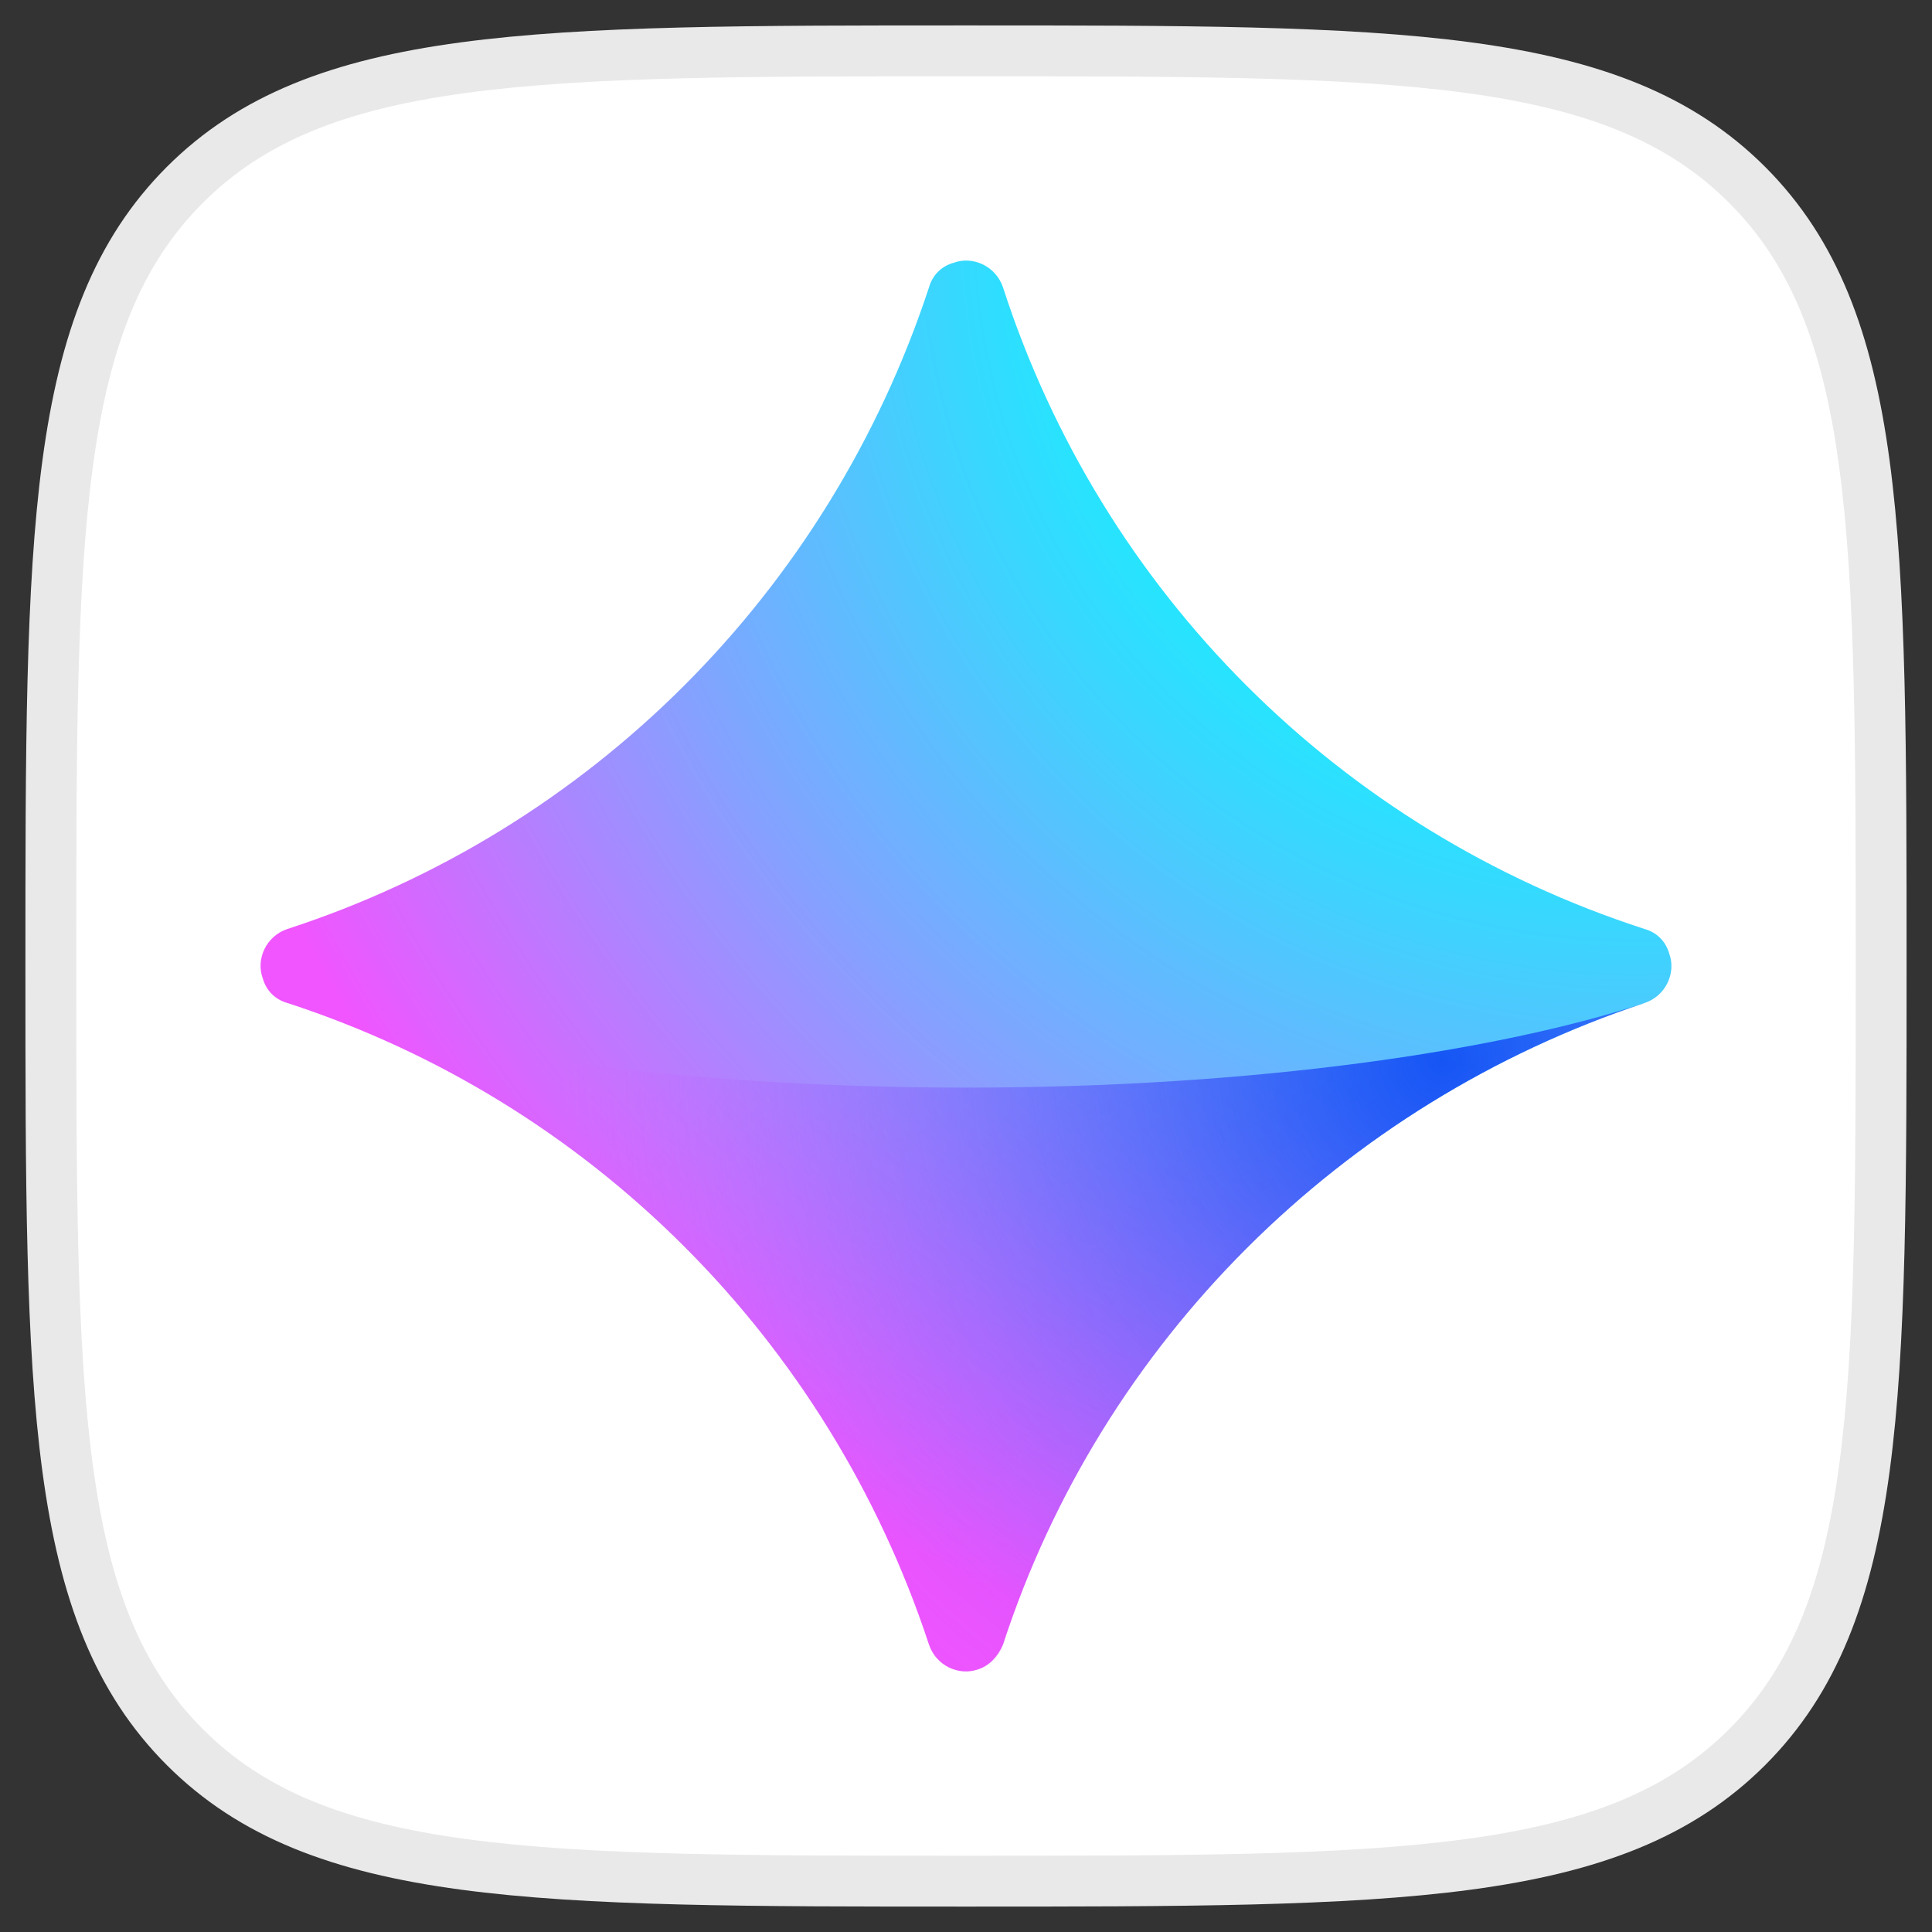 <svg width="72" height="72" viewBox="0 0 38 38" fill="none" xmlns="http://www.w3.org/2000/svg">
<rect x="0" y="0" width="38" height="38" fill="#333333" stroke="none"/>
<path d="M1 19C1 10.515 1 6.272 3.636 3.636C6.272 1 10.515 1 19 1V1C27.485 1 31.728 1 34.364 3.636C37 6.272 37 10.515 37 19V19C37 27.485 37 31.728 34.364 34.364C31.728 37 27.485 37 19 37V37C10.515 37 6.272 37 3.636 34.364C1 31.728 1 27.485 1 19V19Z" fill="white"/>
<path d="M19.728 32.347C21.669 26.384 26.384 21.704 32.347 19.728C32.763 19.589 32.971 19.139 32.832 18.757C32.763 18.515 32.59 18.341 32.347 18.272C26.349 16.331 21.669 11.651 19.728 5.653C19.589 5.237 19.139 5.029 18.757 5.168C18.515 5.237 18.341 5.41 18.272 5.653C16.296 11.651 11.616 16.331 5.653 18.272C5.237 18.411 5.029 18.861 5.168 19.243C5.237 19.485 5.41 19.659 5.653 19.728C11.616 21.669 16.296 26.349 18.272 32.347C18.411 32.763 18.861 32.971 19.243 32.832C19.451 32.763 19.624 32.59 19.728 32.347Z" fill="url(#paint0_radial_2119_22192)"/>
<path opacity="0.8" d="M5.653 19.728C11.616 21.669 16.296 26.349 18.272 32.347C18.411 32.763 18.861 32.971 19.243 32.832C19.485 32.763 19.659 32.59 19.728 32.347C21.67 26.384 26.384 21.704 32.347 19.728C29.504 20.664 24.72 21.392 19 21.392C13.28 21.392 8.461 20.664 5.653 19.728Z" fill="url(#paint1_radial_2119_22192)"/>
<path d="M3.636 34.364L3.282 34.718L3.636 34.364ZM34.364 34.364L34.718 34.718L34.364 34.364ZM3.636 3.636L3.282 3.282L3.636 3.636ZM19 36.5C14.743 36.5 11.601 36.499 9.191 36.175C6.796 35.853 5.199 35.22 3.99 34.01L3.282 34.718C4.709 36.144 6.552 36.829 9.058 37.166C11.55 37.501 14.771 37.5 19 37.5V36.5ZM0.5 19C0.5 23.229 0.499 26.45 0.834 28.942C1.171 31.448 1.856 33.291 3.282 34.718L3.99 34.01C2.78 32.801 2.147 31.204 1.825 28.809C1.501 26.399 1.5 23.257 1.5 19H0.5ZM36.5 19C36.5 23.257 36.499 26.399 36.175 28.809C35.853 31.204 35.22 32.801 34.01 34.01L34.718 34.718C36.144 33.291 36.829 31.448 37.166 28.942C37.501 26.45 37.5 23.229 37.5 19H36.5ZM19 37.5C23.229 37.5 26.45 37.501 28.942 37.166C31.448 36.829 33.291 36.144 34.718 34.718L34.01 34.01C32.801 35.22 31.204 35.853 28.809 36.175C26.399 36.499 23.257 36.5 19 36.5V37.5ZM19 1.5C23.257 1.5 26.399 1.501 28.809 1.825C31.204 2.147 32.801 2.78 34.01 3.99L34.718 3.282C33.291 1.856 31.448 1.171 28.942 0.834C26.45 0.499 23.229 0.5 19 0.5V1.5ZM37.5 19C37.5 14.771 37.501 11.55 37.166 9.058C36.829 6.552 36.144 4.709 34.718 3.282L34.01 3.99C35.22 5.199 35.853 6.796 36.175 9.191C36.499 11.601 36.5 14.743 36.5 19H37.5ZM19 0.5C14.771 0.5 11.55 0.499 9.058 0.834C6.552 1.171 4.709 1.856 3.282 3.282L3.99 3.99C5.199 2.78 6.796 2.147 9.191 1.825C11.601 1.501 14.743 1.5 19 1.5V0.5ZM1.5 19C1.5 14.743 1.501 11.601 1.825 9.191C2.147 6.796 2.78 5.199 3.99 3.99L3.282 3.282C1.856 4.709 1.171 6.552 0.834 9.058C0.499 11.55 0.5 14.771 0.5 19H1.5Z" fill="#E9E9E9"/>
<defs>
<radialGradient id="paint0_radial_2119_22192" cx="0" cy="0" r="1" gradientUnits="userSpaceOnUse" gradientTransform="translate(32.07 4.549) scale(30.932)">
<stop offset="0.228" stop-color="#00FFFE"/>
<stop offset="0.305" stop-color="#11F3FE"/>
<stop offset="0.457" stop-color="#3ED3FE"/>
<stop offset="0.671" stop-color="#86A0FF"/>
<stop offset="0.935" stop-color="#E95AFF"/>
<stop offset="0.953" stop-color="#F055FF"/>
</radialGradient>
<radialGradient id="paint1_radial_2119_22192" cx="0" cy="0" r="1" gradientUnits="userSpaceOnUse" gradientTransform="translate(28.366 20.855) scale(17.48)">
<stop stop-color="#053BF2"/>
<stop offset="0.091" stop-color="#0F3CF3" stop-opacity="0.909"/>
<stop offset="0.247" stop-color="#2B3FF4" stop-opacity="0.753"/>
<stop offset="0.449" stop-color="#5844F7" stop-opacity="0.551"/>
<stop offset="0.69" stop-color="#964BFA" stop-opacity="0.31"/>
<stop offset="0.961" stop-color="#E454FE" stop-opacity="0.039"/>
<stop offset="1" stop-color="#F055FF" stop-opacity="0"/>
</radialGradient>
</defs>
</svg>
